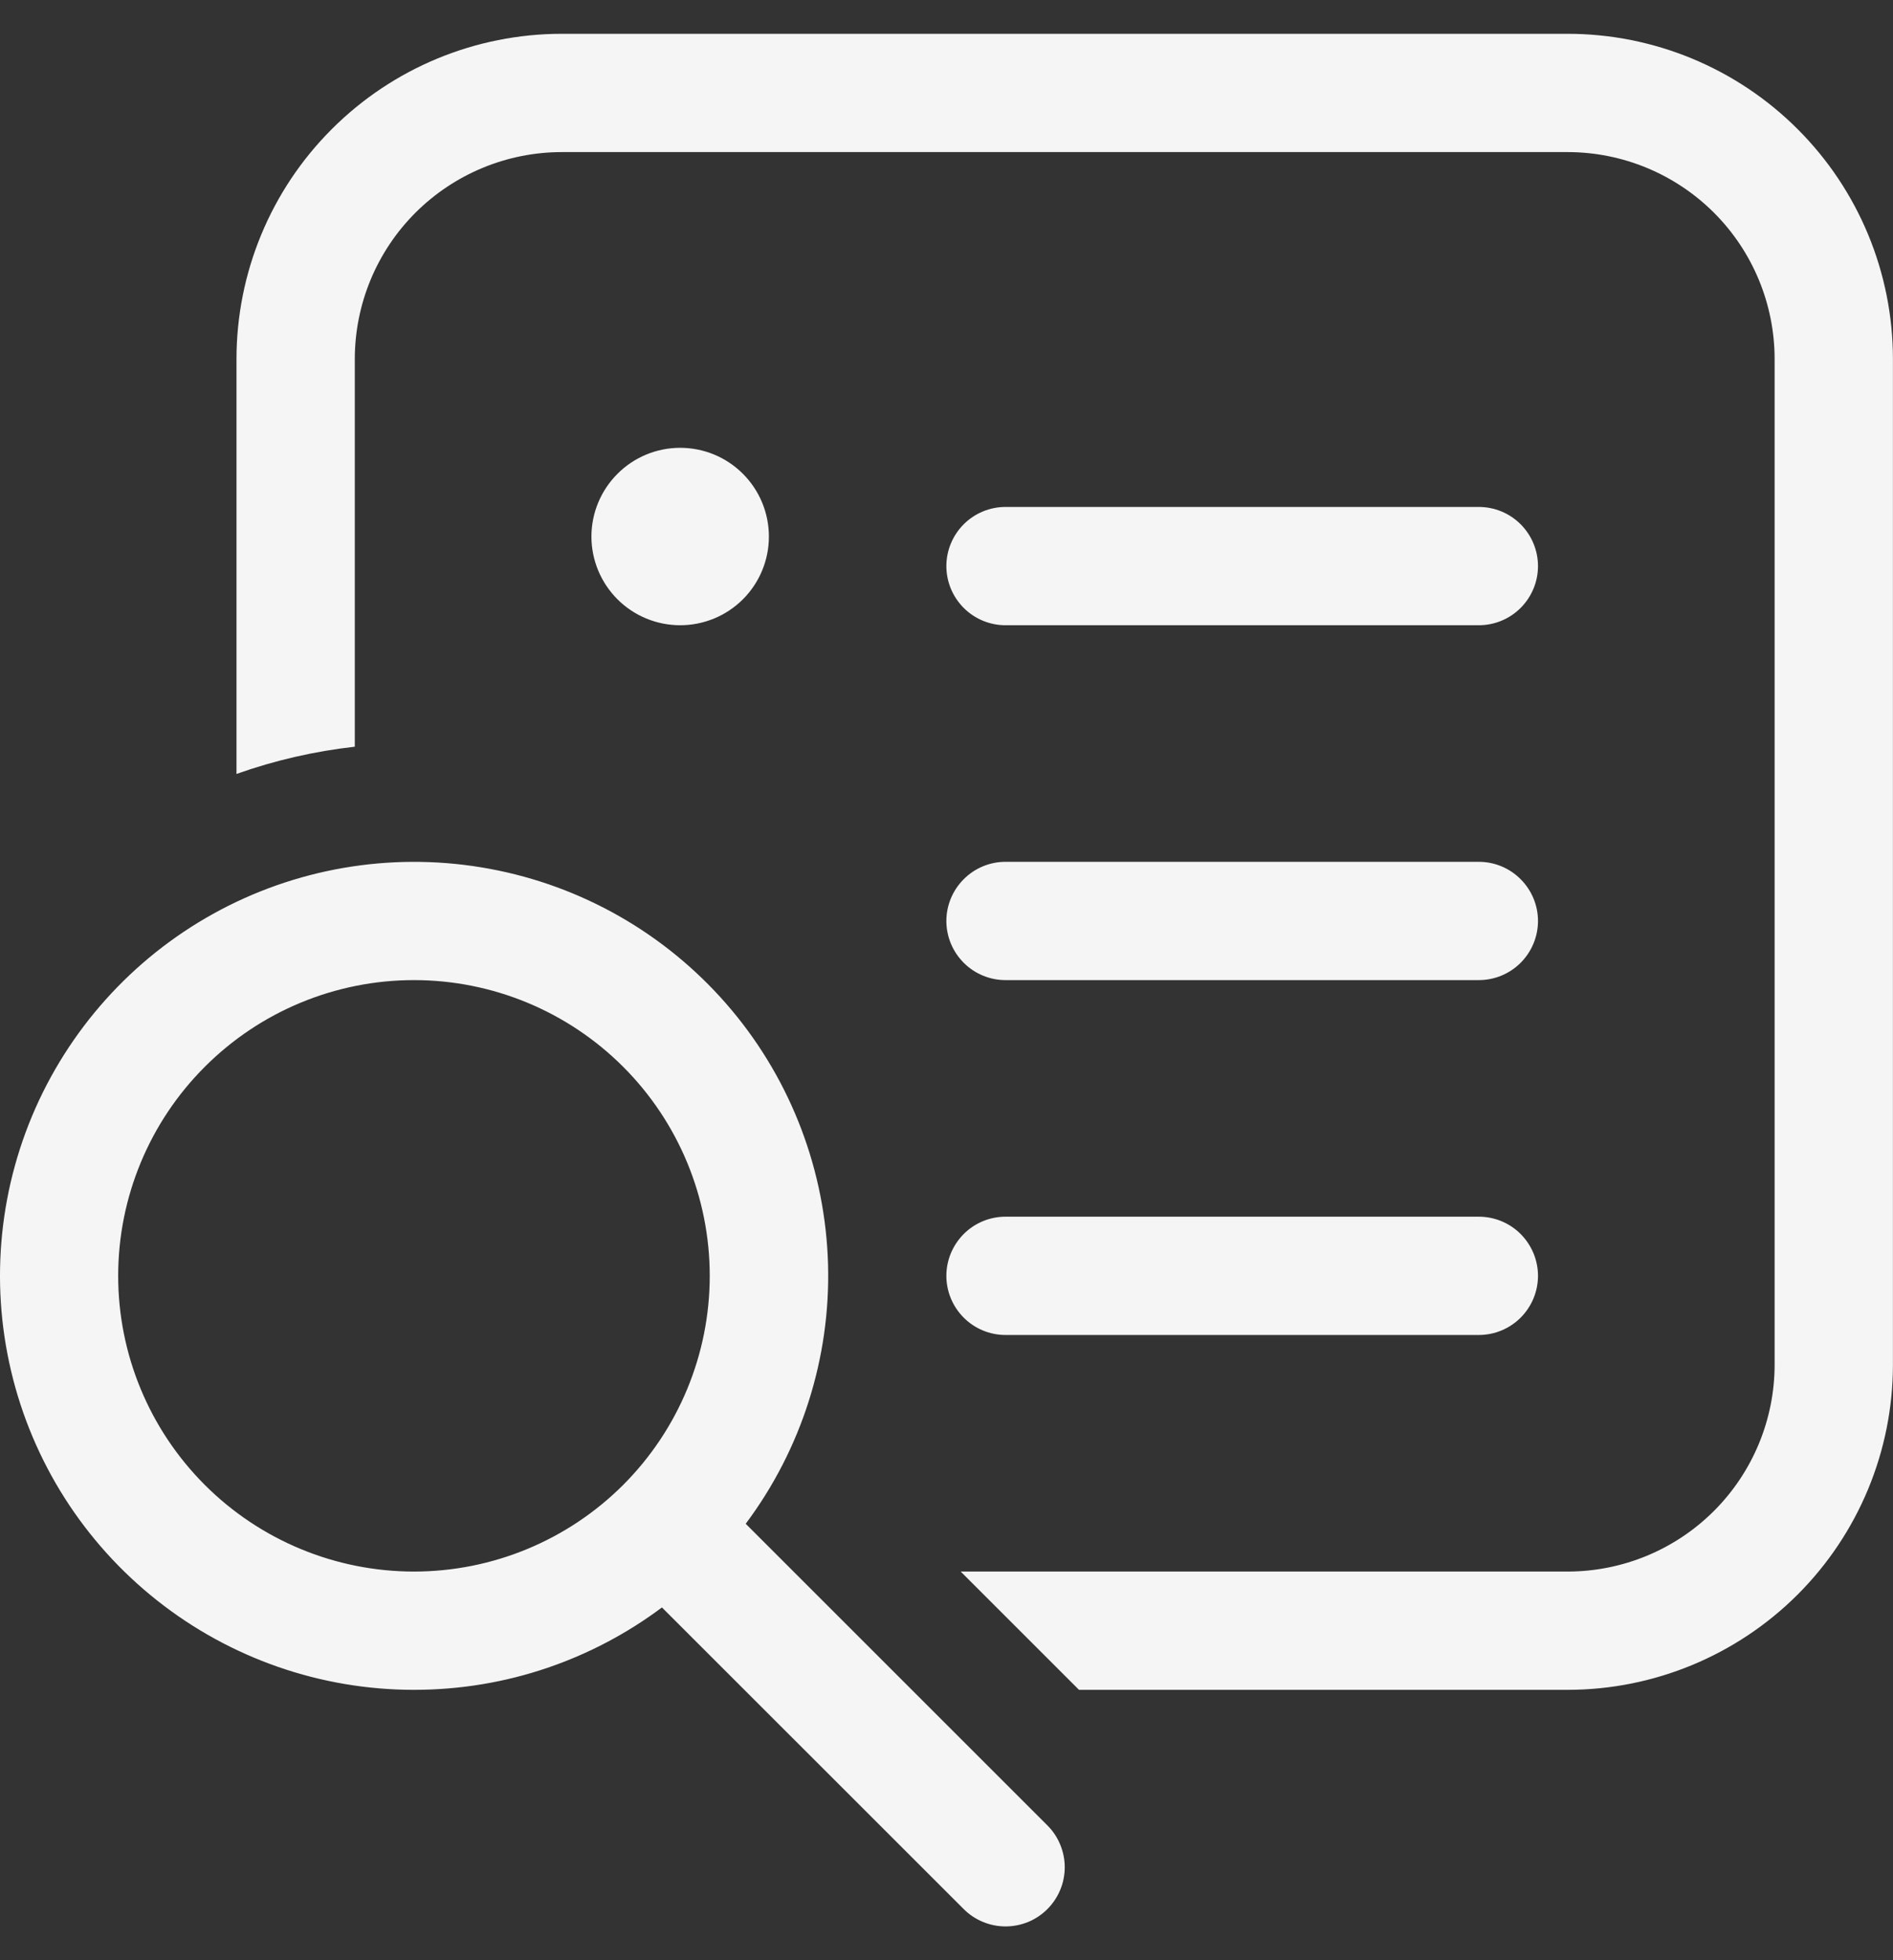 <svg width="28" height="29" viewBox="0 0 28 29" fill="none" xmlns="http://www.w3.org/2000/svg">
<rect x="0" y="0" width="28" height="29" fill="#333333" stroke="none"/>
<path d="M8.311 0.5H23.186C24.462 0.5 25.686 1.007 26.589 1.91C27.492 2.812 27.999 4.036 27.999 5.313V20.188C27.999 21.464 27.492 22.688 26.589 23.591C25.686 24.493 24.462 25 23.186 25H15.96L14.21 23.25H23.186C23.998 23.25 24.777 22.928 25.352 22.353C25.926 21.779 26.249 21 26.249 20.188V5.313C26.249 4.5 25.926 3.721 25.352 3.147C24.777 2.573 23.998 2.25 23.186 2.25H8.311C7.499 2.25 6.72 2.573 6.145 3.147C5.571 3.721 5.248 4.5 5.248 5.313V11.047C4.652 11.114 4.064 11.249 3.498 11.45V5.313C3.498 4.036 4.005 2.812 4.908 1.91C5.81 1.007 7.034 0.5 8.311 0.5ZM14.873 19.75C14.641 19.75 14.419 19.658 14.255 19.494C14.091 19.33 13.998 19.107 13.998 18.875C13.998 18.643 14.091 18.421 14.255 18.256C14.419 18.092 14.641 18 14.873 18H21.873C22.106 18 22.328 18.092 22.492 18.256C22.656 18.421 22.749 18.643 22.749 18.875C22.749 19.107 22.656 19.33 22.492 19.494C22.328 19.658 22.106 19.75 21.873 19.75H14.873ZM11.373 7.938C11.373 8.286 11.235 8.62 10.989 8.866C10.743 9.112 10.409 9.25 10.061 9.25C9.713 9.25 9.379 9.112 9.133 8.866C8.887 8.62 8.748 8.286 8.748 7.938C8.748 7.59 8.887 7.256 9.133 7.01C9.379 6.763 9.713 6.625 10.061 6.625C10.409 6.625 10.743 6.763 10.989 7.01C11.235 7.256 11.373 7.59 11.373 7.938ZM14.873 7.5C14.641 7.5 14.419 7.592 14.255 7.756C14.091 7.92 13.998 8.143 13.998 8.375C13.998 8.607 14.091 8.83 14.255 8.994C14.419 9.158 14.641 9.25 14.873 9.25H21.873C22.106 9.25 22.328 9.158 22.492 8.994C22.656 8.83 22.749 8.607 22.749 8.375C22.749 8.143 22.656 7.92 22.492 7.756C22.328 7.592 22.106 7.5 21.873 7.5H14.873ZM14.873 12.75C14.641 12.75 14.419 12.842 14.255 13.007C14.091 13.171 13.998 13.393 13.998 13.625C13.998 13.857 14.091 14.08 14.255 14.244C14.419 14.408 14.641 14.5 14.873 14.5H21.873C22.106 14.5 22.328 14.408 22.492 14.244C22.656 14.08 22.749 13.857 22.749 13.625C22.749 13.393 22.656 13.171 22.492 13.007C22.328 12.842 22.106 12.75 21.873 12.75H14.873ZM6.123 25C7.499 25 8.769 24.545 9.791 23.781L14.254 28.243C14.335 28.325 14.432 28.389 14.538 28.433C14.644 28.477 14.758 28.5 14.873 28.5C14.988 28.5 15.102 28.477 15.208 28.434C15.314 28.39 15.411 28.325 15.492 28.244C15.573 28.163 15.638 28.066 15.682 27.96C15.726 27.854 15.749 27.74 15.749 27.625C15.749 27.51 15.726 27.396 15.682 27.29C15.639 27.184 15.574 27.087 15.493 27.006L11.03 22.543C11.856 21.439 12.285 20.087 12.248 18.709C12.21 17.33 11.709 16.004 10.824 14.946C9.939 13.888 8.723 13.159 7.372 12.879C6.022 12.598 4.616 12.781 3.383 13.398C2.149 14.016 1.161 15.032 0.576 16.281C-0.008 17.531 -0.153 18.941 0.164 20.283C0.481 21.626 1.242 22.822 2.324 23.678C3.405 24.534 4.744 25 6.123 25ZM6.123 23.25C4.963 23.25 3.85 22.789 3.03 21.969C2.209 21.148 1.748 20.036 1.748 18.875C1.748 17.715 2.209 16.602 3.03 15.782C3.85 14.961 4.963 14.5 6.123 14.5C7.284 14.5 8.396 14.961 9.217 15.782C10.037 16.602 10.498 17.715 10.498 18.875C10.498 20.036 10.037 21.148 9.217 21.969C8.396 22.789 7.284 23.25 6.123 23.25Z" fill="#F5F5F5"/>
</svg>
